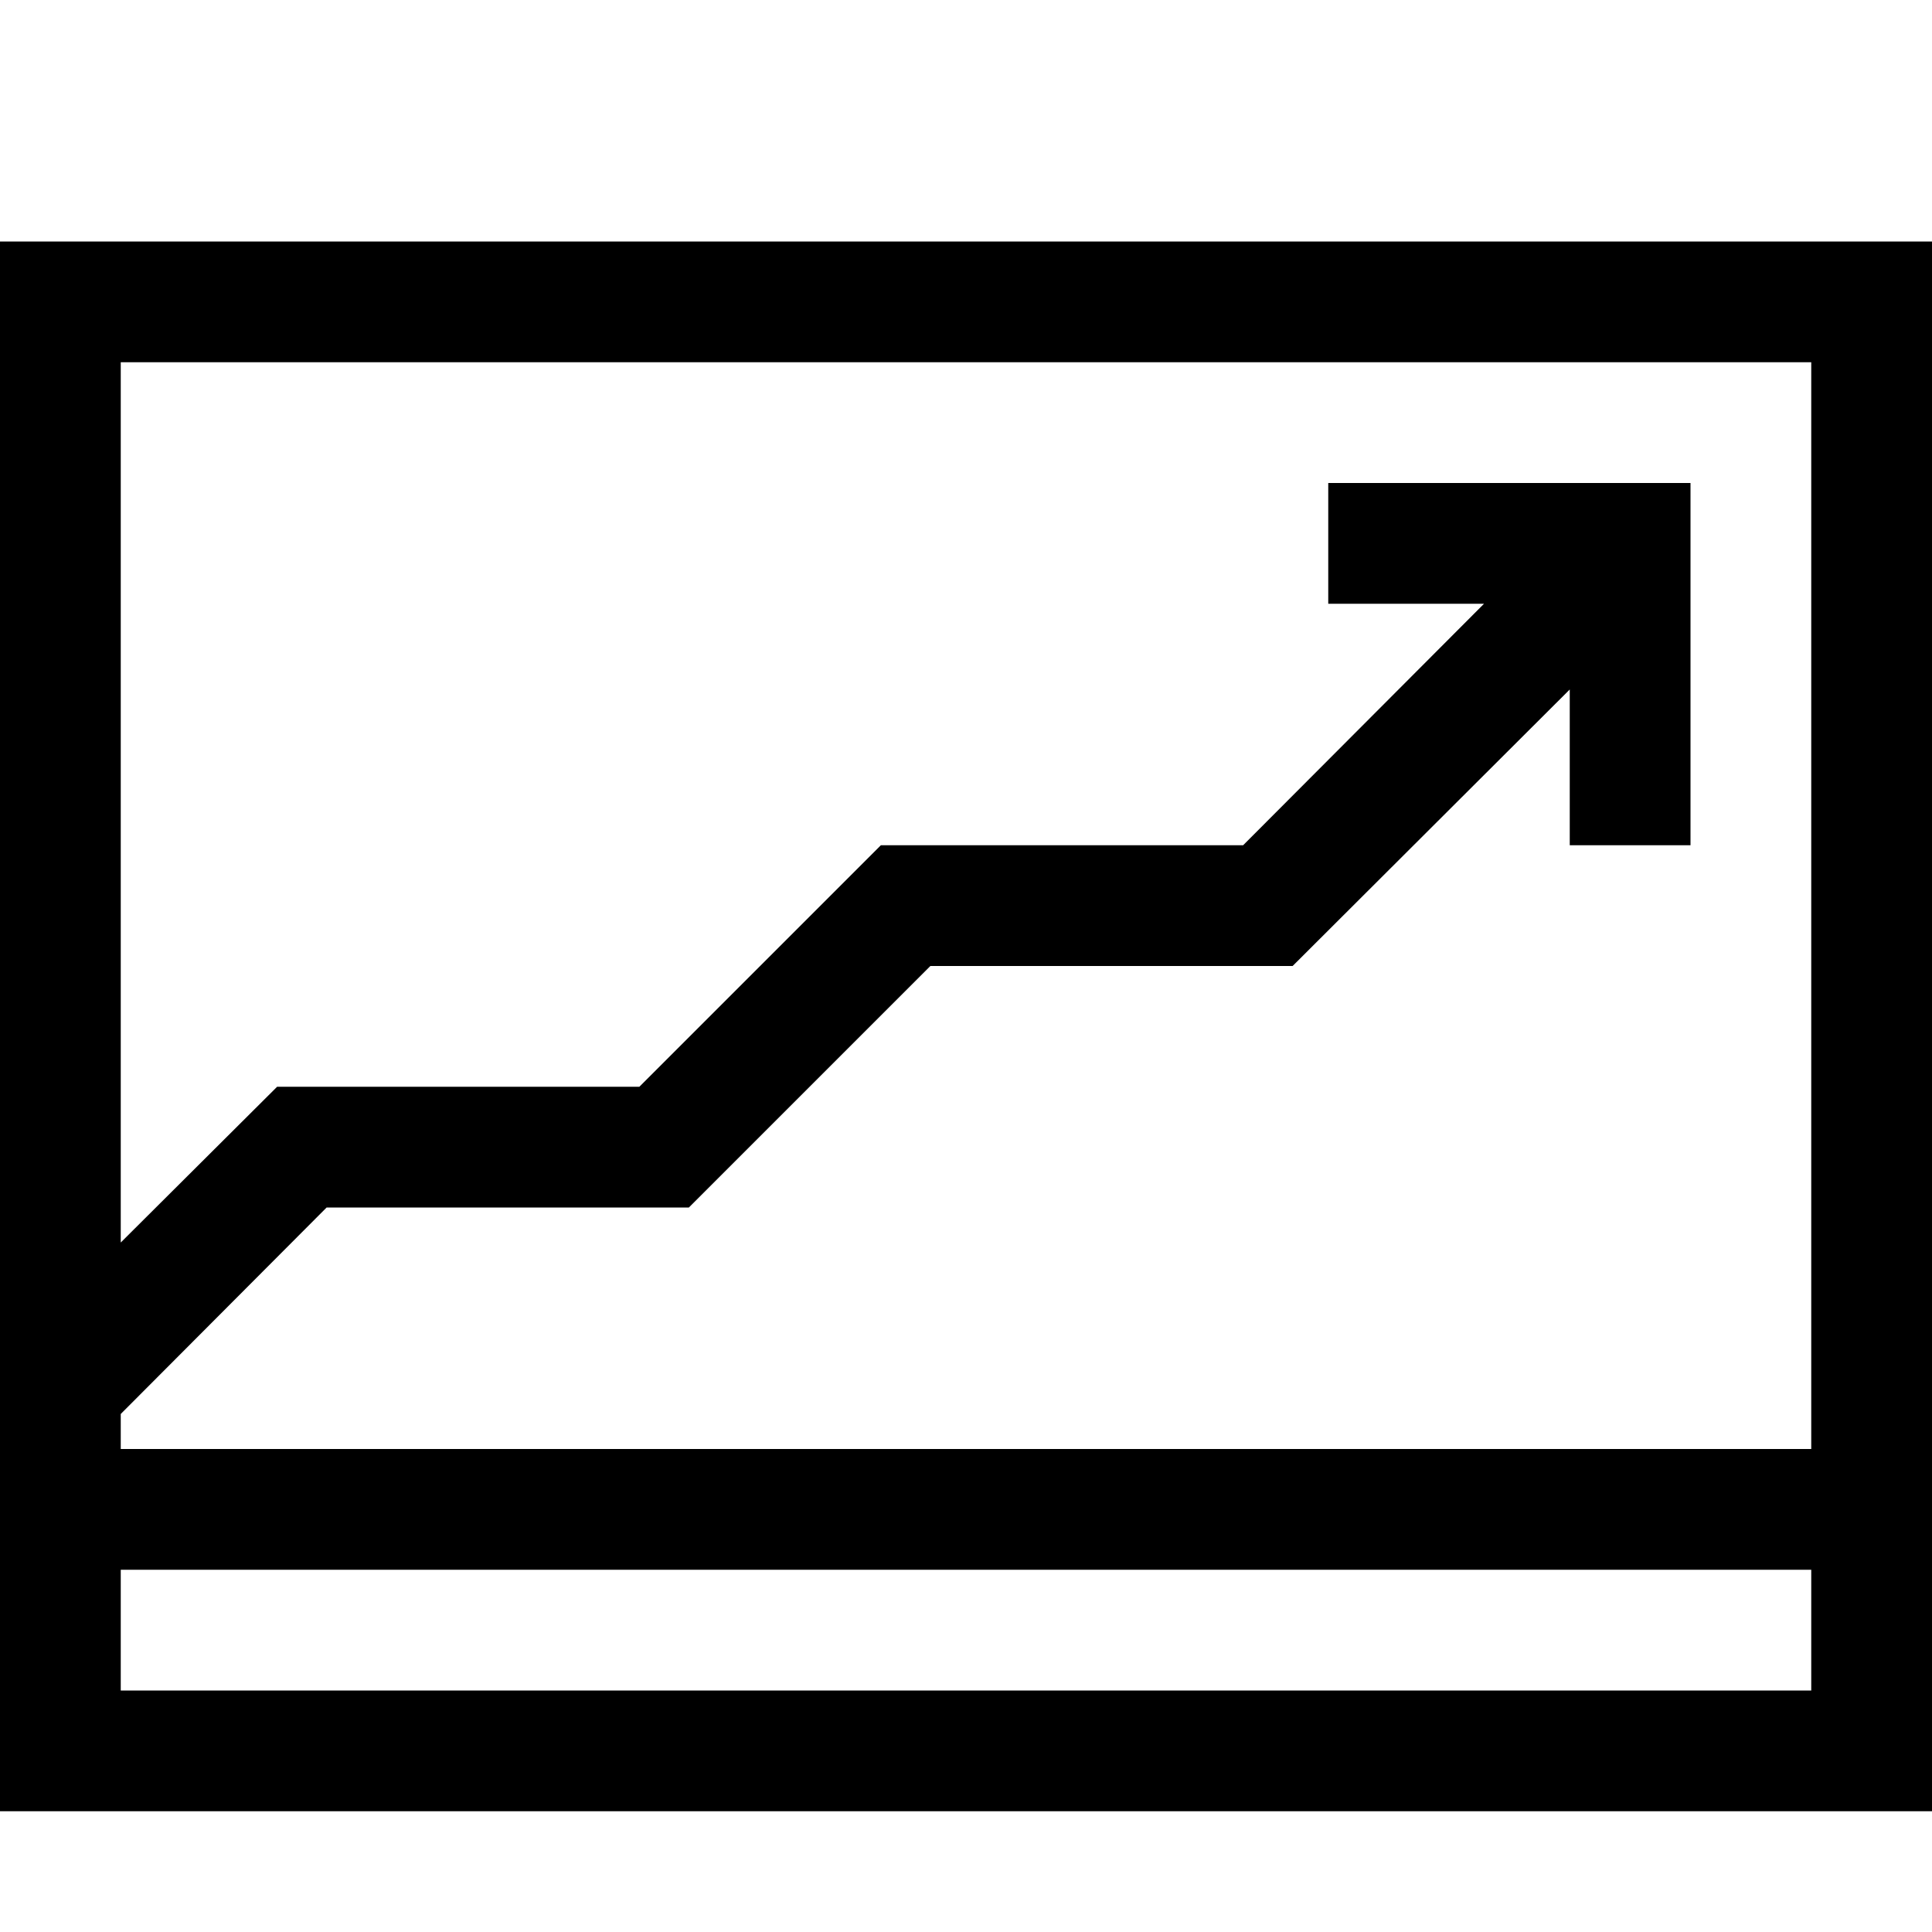 <?xml version="1.0" encoding="utf-8"?>
<!-- Generator: Adobe Illustrator 16.0.0, SVG Export Plug-In . SVG Version: 6.00 Build 0)  -->
<svg xmlns="http://www.w3.org/2000/svg" xmlns:xlink="http://www.w3.org/1999/xlink" version="1.1" id="2575378577_Capa_1_grid" x="0px" y="0px" width="32px" height="32px" viewBox="0 0 32 32" enable-background="new 0 0 32 32" xml:space="preserve">
<g>
	<path d="M0,4v26h32V4H0z M30,28H2v-2h28V28z M30,24H2v-0.58L5.41,20h6l4-4h6L26,11.42V14h2V8h-6v2h2.58l-3.99,4h-6l-4,4h-6L2,20.58   V6h28V24z"/>
</g>
</svg>
